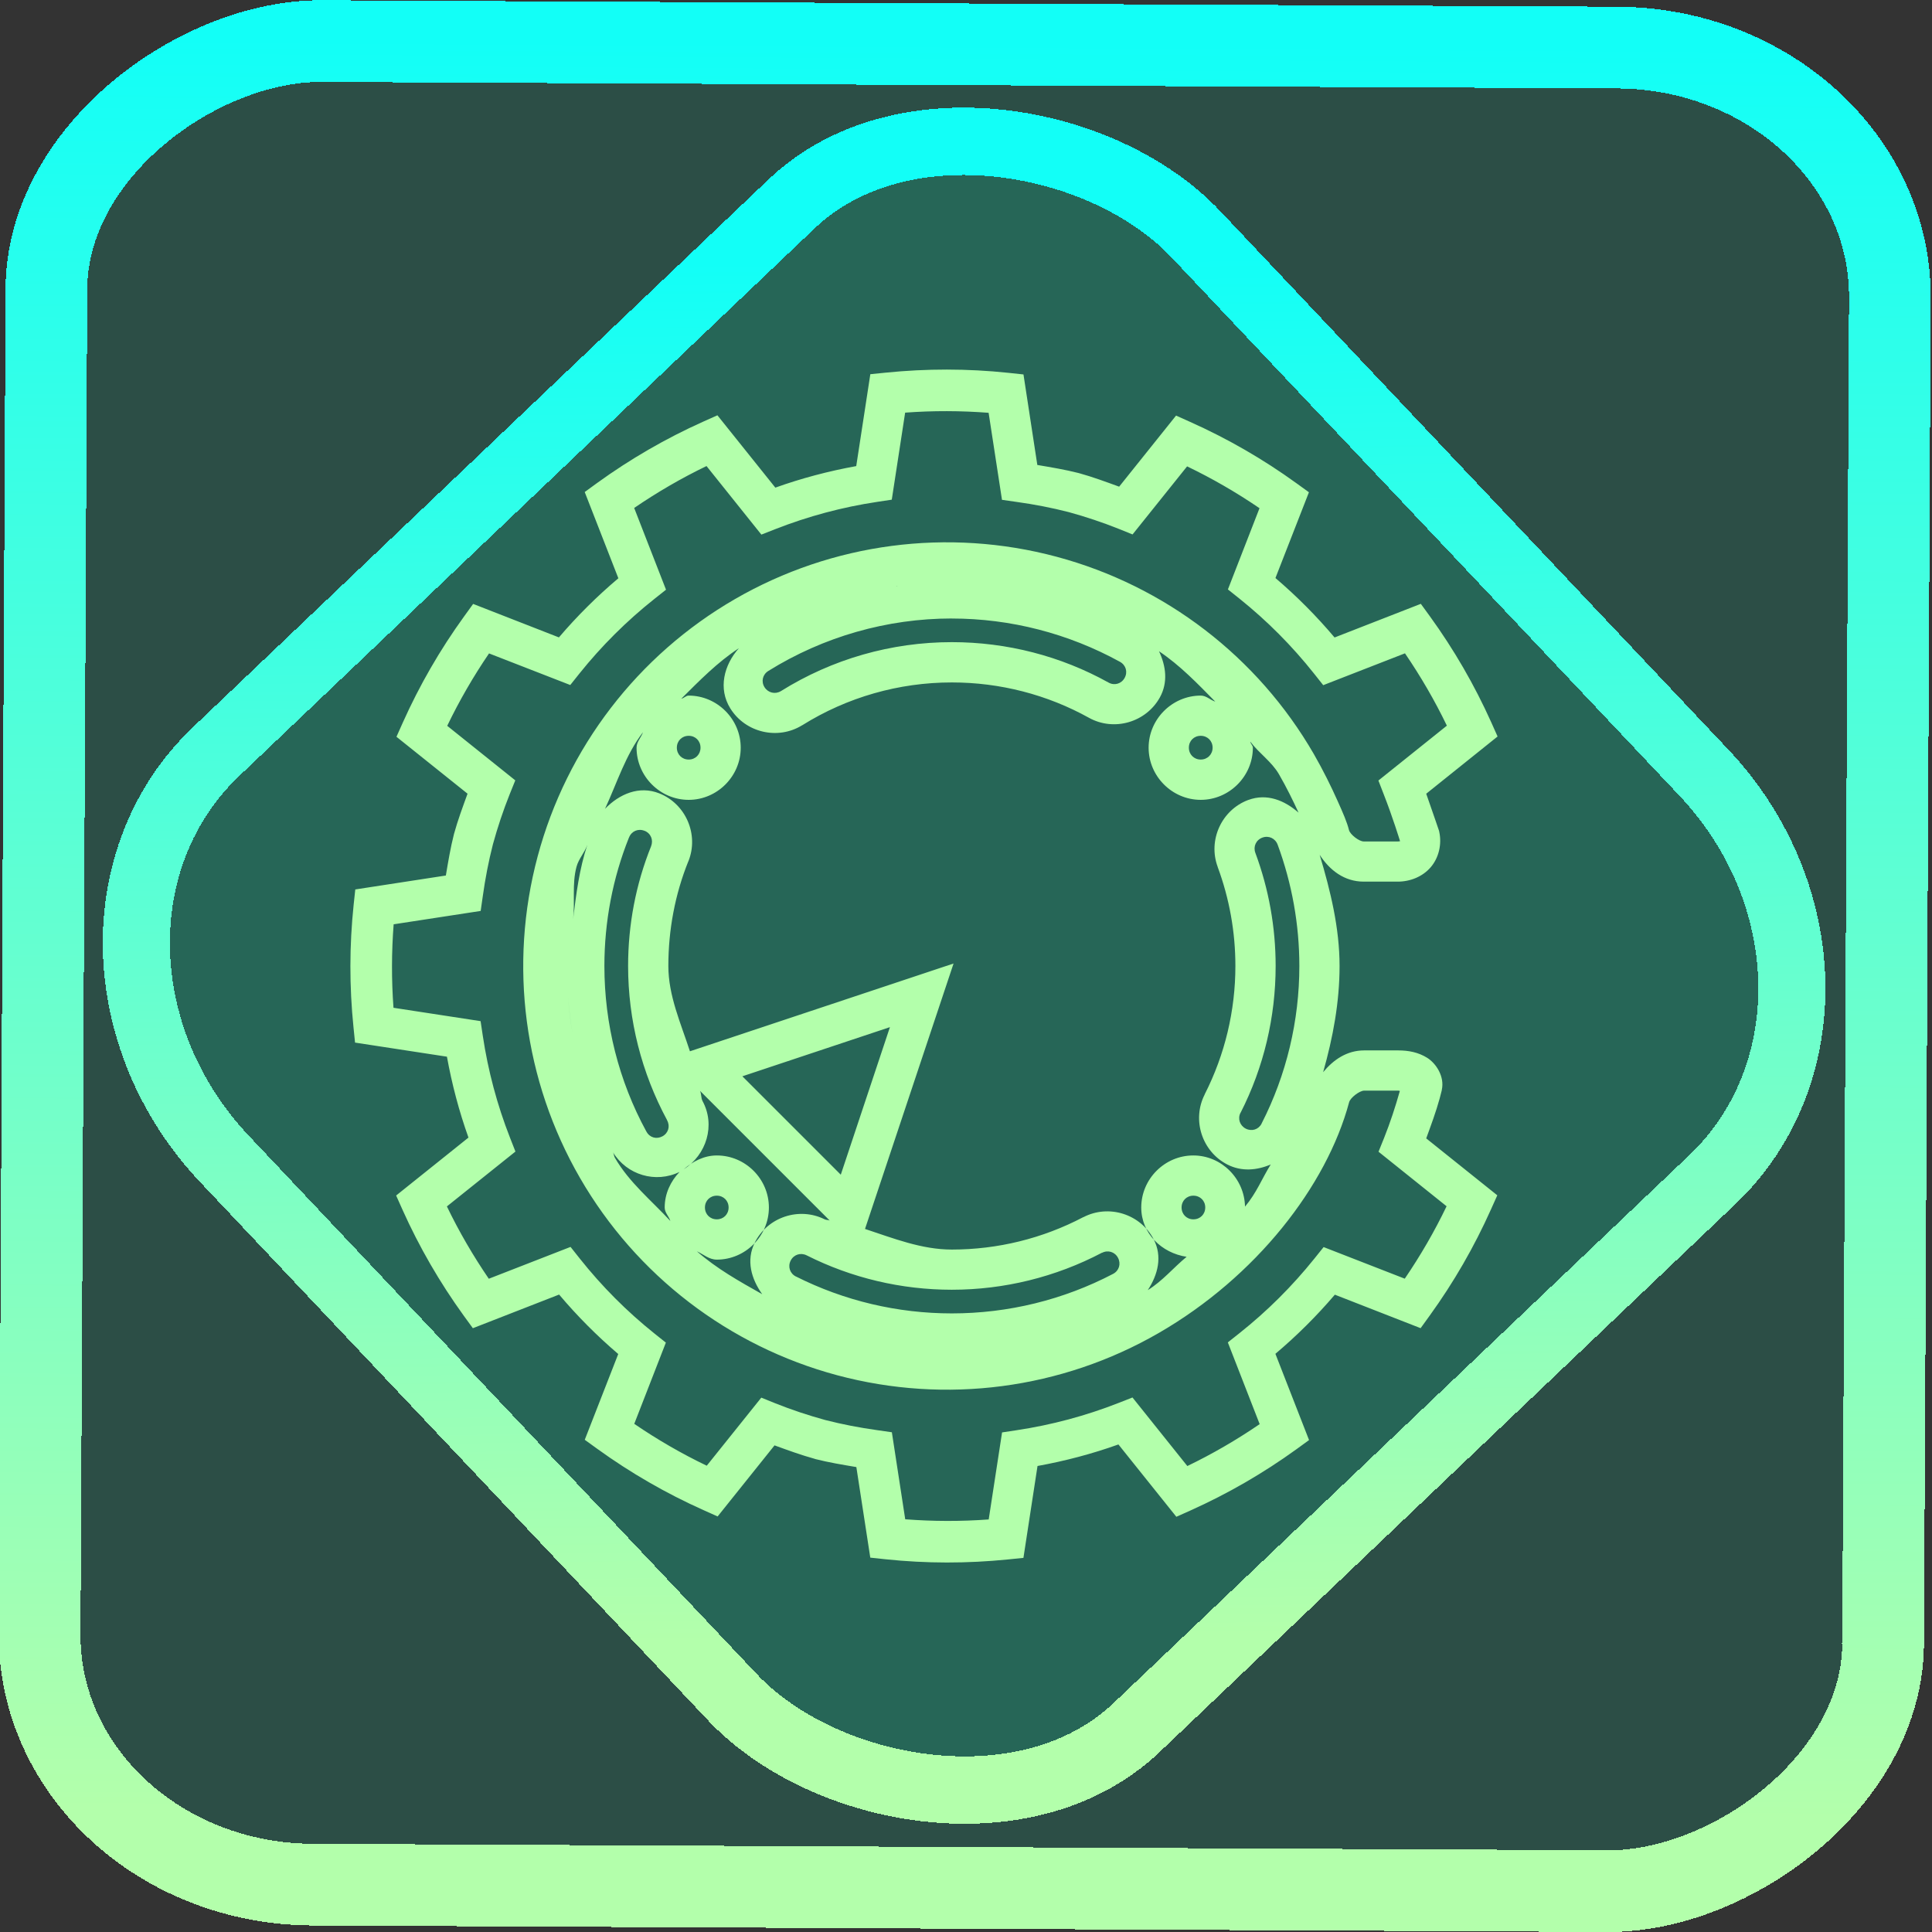 <?xml version="1.0" encoding="UTF-8" standalone="no"?>
<!-- Generator: Gravit.io -->

<svg
   style="isolation:isolate"
   viewBox="0 0 48 48"
   width="48pt"
   height="48pt"
   version="1.1"
   id="svg9"
   sodipodi:docname="kdevelop.svg"
   inkscape:version="1.1.2 (0a00cf5339, 2022-02-04)"
   xmlns:inkscape="http://www.inkscape.org/namespaces/inkscape"
   xmlns:sodipodi="http://sodipodi.sourceforge.net/DTD/sodipodi-0.dtd"
   xmlns:xlink="http://www.w3.org/1999/xlink"
   xmlns="http://www.w3.org/2000/svg"
   xmlns:svg="http://www.w3.org/2000/svg">
  <rect x="0" y="0" width="48" height="48" fill="#333333" stroke="none"/>
  <defs
     id="defs13">
    <linearGradient
       inkscape:collect="always"
       xlink:href="#_lgradient_39"
       id="linearGradient872"
       x1="-12.026"
       y1="6.117"
       x2="-0.085"
       y2="6.117"
       gradientUnits="userSpaceOnUse"
       gradientTransform="matrix(3.836,0,0,3.837,-0.006,-0.039)" />
    <linearGradient
       id="_lgradient_1"
       x1="0.183"
       y1="0.249"
       x2="0.903"
       y2="0.903"
       gradientTransform="matrix(24.617,0,0,24.816,10.841,10.09)"
       gradientUnits="userSpaceOnUse">
      <stop
         offset="2.609%"
         stop-opacity="1"
         style="stop-color:rgb(179,255,171)"
         id="stop2-0" />
      <stop
         offset="98.696%"
         stop-opacity="1"
         style="stop-color:rgb(18,255,247)"
         id="stop4-6" />
    </linearGradient>
    <linearGradient
       inkscape:collect="always"
       xlink:href="#_lgradient_39"
       id="linearGradient15"
       x1="-9.685"
       y1="45.161"
       x2="11.988"
       y2="21.735"
       gradientUnits="userSpaceOnUse"
       gradientTransform="matrix(1.115,0,0,1.115,-0.039,-3.353)" />
    <linearGradient
       inkscape:collect="always"
       xlink:href="#_lgradient_39"
       id="linearGradient920"
       x1="9.207"
       y1="24"
       x2="36.593"
       y2="24"
       gradientUnits="userSpaceOnUse" />
  </defs>
  <sodipodi:namedview
     id="namedview11"
     pagecolor="#ffffff"
     bordercolor="#666666"
     borderopacity="1.0"
     inkscape:pageshadow="2"
     inkscape:pageopacity="0.0"
     inkscape:pagecheckerboard="0"
     inkscape:document-units="pt"
     showgrid="false"
     inkscape:zoom="10.21875"
     inkscape:cx="31.95107"
     inkscape:cy="32"
     inkscape:window-width="1600"
     inkscape:window-height="836"
     inkscape:window-x="0"
     inkscape:window-y="0"
     inkscape:window-maximized="1"
     inkscape:current-layer="svg9" />
  <linearGradient
     id="_lgradient_39"
     x1="0.065"
     y1="0.236"
     x2="0.978"
     y2="0.769"
     gradientTransform="matrix(27.386,0,0,28.637,9.207,9.682)"
     gradientUnits="userSpaceOnUse">
    <stop
       offset="2.609%"
       stop-opacity="1"
       style="stop-color:rgb(179,255,171)"
       id="stop2" />
    <stop
       offset="98.696%"
       stop-opacity="1"
       style="stop-color:rgb(18,255,247)"
       id="stop4" />
  </linearGradient>
  <rect
     x="-46.783"
     y="1.189"
     height="45.8"
     rx="6.184"
     shape-rendering="crispEdges"
     id="rect5-6-7-3"
     ry="6.806"
     transform="matrix(0.005,-1,1,0.005,0,0)"
     style="isolation:isolate;fill:#00ffc3;fill-opacity:0.135;stroke:url(#linearGradient872);stroke-width:2.03;stroke-miterlimit:4;stroke-dasharray:none;stroke-opacity:1"
     width="45.802" />
  <rect
     x="-15.713"
     y="17.235"
     height="33.346"
     rx="6.792"
     shape-rendering="crispEdges"
     id="rect5-6-6-6-6"
     style="isolation:isolate;fill:#00ffc3;fill-opacity:0.135;stroke:url(#linearGradient15);stroke-width:1.672;stroke-miterlimit:4;stroke-dasharray:none;stroke-opacity:1"
     ry="7.474"
     transform="matrix(0.724,-0.689,0.686,0.727,0,0)"
     width="33.338" />
  <path
     style="color:#000000;fill:url(#linearGradient920);fill-rule:evenodd;-inkscape-stroke:none"
     d="m 22.008,9.258 -0.385,0.039 -0.35,2.283 c -0.684,0.124 -1.356,0.301 -2.01,0.535 l -1.439,-1.797 -0.354,0.158 c -0.927,0.416 -1.808,0.926 -2.631,1.521 l -0.312,0.227 0.836,2.143 c -0.532,0.449 -1.025,0.939 -1.477,1.469 l -2.131,-0.832 -0.227,0.314 c -0.595,0.823 -1.104,1.705 -1.52,2.633 l -0.158,0.354 1.766,1.414 c -0.12,0.33 -0.243,0.66 -0.336,0.998 v 0.004 l -0.002,0.004 c -0.086,0.338 -0.143,0.683 -0.201,1.027 l -2.25,0.346 -0.041,0.383 c -0.106,1.01 -0.107,2.027 -0.004,3.037 l 0.039,0.385 2.283,0.35 c 0.124,0.684 0.301,1.355 0.535,2.01 l -1.797,1.439 0.158,0.354 c 0.416,0.927 0.926,1.808 1.521,2.631 l 0.227,0.312 2.143,-0.836 c 0.449,0.532 0.939,1.025 1.469,1.477 l -0.832,2.131 0.314,0.227 c 0.823,0.595 1.707,1.105 2.635,1.52 l 0.352,0.158 1.414,-1.766 c 0.33,0.12 0.66,0.241 0.998,0.334 l 0.004,0.002 0.004,0.002 c 0.338,0.086 0.683,0.143 1.027,0.201 l 0.346,2.25 0.383,0.041 c 1.01,0.106 2.028,0.106 3.037,0.004 l 0.385,-0.039 0.35,-2.283 c 0.684,-0.124 1.356,-0.301 2.01,-0.535 l 1.439,1.797 0.354,-0.158 c 0.926,-0.416 1.808,-0.926 2.631,-1.521 l 0.312,-0.227 -0.836,-2.143 c 0.532,-0.449 1.025,-0.939 1.477,-1.469 l 2.131,0.832 0.227,-0.314 c 0.595,-0.823 1.105,-1.707 1.52,-2.635 l 0.158,-0.352 -1.766,-1.414 c 0.12,-0.33 0.243,-0.659 0.336,-0.998 v -0.004 l 0.002,-0.004 0.049,-0.191 v -0.008 c 0.075,-0.333 -0.145,-0.661 -0.363,-0.797 -0.218,-0.136 -0.459,-0.184 -0.721,-0.184 h -0.844 c -0.429,0 -0.764,0.231 -1.02,0.541 C 33.118,25.777 33.281,24.897 33.281,24 c 0,-0.942 -0.224,-1.861 -0.494,-2.762 0.247,0.382 0.613,0.666 1.094,0.666 h 0.844 c 0.314,0 0.619,-0.124 0.82,-0.357 0.201,-0.234 0.28,-0.569 0.213,-0.879 l -0.004,-0.02 -0.006,-0.02 c 0,0 -0.167,-0.49 -0.314,-0.908 l 1.773,-1.422 -0.158,-0.354 C 36.633,17.019 36.123,16.137 35.527,15.314 l -0.227,-0.312 -2.143,0.836 c -0.449,-0.532 -0.939,-1.025 -1.469,-1.477 l 0.832,-2.131 -0.314,-0.227 c -0.823,-0.595 -1.707,-1.105 -2.635,-1.52 l -0.352,-0.158 -1.414,1.766 c -0.33,-0.12 -0.66,-0.243 -0.998,-0.336 h -0.004 l -0.004,-0.002 c -0.338,-0.086 -0.683,-0.143 -1.027,-0.201 L 25.428,9.303 25.045,9.262 c -1.009,-0.106 -2.028,-0.106 -3.037,-0.004 z m 0.48,0.994 c 0.691,-0.051 1.384,-0.049 2.074,0.004 l 0.332,2.162 0.369,0.053 c 0.433,0.06 0.864,0.143 1.289,0.252 0.422,0.116 0.837,0.254 1.242,0.416 l 0.344,0.139 1.355,-1.691 c 0.625,0.3 1.225,0.648 1.799,1.039 l -0.785,2.018 0.287,0.229 c 0.685,0.549 1.306,1.173 1.852,1.861 l 0.229,0.289 2.031,-0.791 c 0.391,0.573 0.74,1.172 1.041,1.797 l -1.701,1.363 0.133,0.344 c 0.222,0.566 0.397,1.137 0.404,1.16 l -0.004,-0.016 c 0.008,0.038 0.004,0.021 0.008,0.016 2.57e-4,-2.98e-4 -0.004,1.51e-4 -0.004,0 0.003,-0.002 1.8e-5,0.01 -0.059,0.01 h -0.844 c -0.113,0 -0.337,-0.173 -0.365,-0.283 -0.05,-0.199 -0.141,-0.409 -0.291,-0.742 C 33.074,19.545 32.874,19.138 32.643,18.736 31.247,16.318 28.946,14.554 26.25,13.832 c -2.697,-0.722 -5.571,-0.345 -7.988,1.051 -2.418,1.396 -4.182,3.696 -4.904,6.393 -0.722,2.696 -0.345,5.571 1.051,7.988 1.396,2.418 3.696,4.182 6.393,4.904 2.696,0.722 5.571,0.345 7.988,-1.051 2.418,-1.396 4.171,-3.651 4.729,-5.734 0.03,-0.111 0.26,-0.287 0.375,-0.287 h 0.844 c 0.024,0 0.02,0.005 0.041,0.008 -0.111,0.394 -0.239,0.785 -0.391,1.166 l -0.139,0.344 1.691,1.355 c -0.3,0.625 -0.648,1.225 -1.039,1.799 l -2.016,-0.785 -0.23,0.287 c -0.55,0.685 -1.173,1.306 -1.861,1.852 l -0.289,0.229 0.791,2.031 c -0.573,0.391 -1.172,0.74 -1.797,1.041 l -1.363,-1.703 -0.344,0.135 c -0.816,0.32 -1.666,0.548 -2.533,0.678 l -0.363,0.055 -0.332,2.162 c -0.691,0.051 -1.384,0.049 -2.074,-0.004 l -0.332,-2.162 -0.369,-0.053 c -0.431,-0.06 -0.859,-0.142 -1.281,-0.25 l -0.008,-0.002 c -0.422,-0.116 -0.837,-0.254 -1.242,-0.416 l -0.344,-0.139 -1.355,1.691 C 16.931,36.114 16.331,35.766 15.758,35.375 l 0.785,-2.018 -0.287,-0.229 C 15.571,32.58 14.95,31.956 14.404,31.268 l -0.229,-0.289 -2.031,0.791 c -0.391,-0.573 -0.74,-1.172 -1.041,-1.797 l 1.703,-1.363 -0.135,-0.344 c -0.32,-0.816 -0.546,-1.665 -0.676,-2.531 l -0.055,-0.365 -2.164,-0.332 c -0.051,-0.691 -0.049,-1.383 0.004,-2.074 l 2.162,-0.332 0.053,-0.369 c 0.06,-0.431 0.142,-0.859 0.25,-1.281 l 0.002,-0.004 c 3.16e-4,-0.001 -3.17e-4,-0.003 0,-0.004 0.116,-0.422 0.254,-0.837 0.416,-1.242 l 0.139,-0.344 -1.691,-1.355 c 0.301,-0.625 0.648,-1.226 1.039,-1.799 l 2.018,0.785 0.229,-0.287 c 0.549,-0.685 1.173,-1.306 1.861,-1.852 l 0.289,-0.229 -0.791,-2.031 c 0.573,-0.391 1.172,-0.74 1.797,-1.041 l 1.363,1.703 0.344,-0.135 c 0.816,-0.32 1.666,-0.548 2.533,-0.678 l 0.363,-0.055 z m -0.207,4.303 c 0.005,-6.84e-4 0.01,0.003 0.016,0.002 -0.011,0.002 -0.022,0.002 -0.033,0.004 0.006,-8.18e-4 0.011,-0.005 0.018,-0.006 z m 1.367,0.812 c 1.459,0 2.897,0.371 4.178,1.076 0.147,0.082 0.197,0.253 0.115,0.4 -0.081,0.147 -0.254,0.197 -0.4,0.115 -1.191,-0.662 -2.53,-1.004 -3.893,-1.004 -1.502,0 -2.97,0.419 -4.244,1.215 -0.142,0.088 -0.321,0.046 -0.41,-0.096 -0.088,-0.141 -0.048,-0.315 0.096,-0.404 1.369,-0.851 2.949,-1.303 4.559,-1.303 z m -5.289,0.736 c -0.373,0.418 -0.523,1.004 -0.213,1.5 0.376,0.601 1.18,0.789 1.783,0.416 h 0.002 c 1.115,-0.697 2.4,-1.064 3.717,-1.064 1.195,0 2.367,0.301 3.408,0.879 0.62,0.344 1.416,0.114 1.76,-0.506 0.208,-0.376 0.151,-0.783 -0.021,-1.148 0.528,0.355 0.951,0.798 1.398,1.252 -0.127,-0.042 -0.221,-0.15 -0.361,-0.15 -0.709,0 -1.295,0.586 -1.295,1.295 0,0.709 0.585,1.295 1.295,1.295 0.709,0 1.295,-0.586 1.295,-1.295 0,-0.059 -0.057,-0.095 -0.064,-0.152 0.217,0.292 0.529,0.494 0.713,0.812 0.19,0.329 0.353,0.662 0.486,0.953 C 31.914,19.884 31.473,19.704 31.014,19.875 h -0.002 c -0.663,0.248 -1.006,1.001 -0.758,1.664 l -0.002,-0.002 c 0.293,0.79 0.441,1.62 0.441,2.463 0,1.109 -0.26,2.202 -0.764,3.191 h 0.002 c -0.324,0.632 -0.067,1.42 0.564,1.742 0.353,0.18 0.734,0.144 1.076,-0.002 -0.225,0.361 -0.346,0.697 -0.639,1.047 -0.014,-0.697 -0.585,-1.271 -1.285,-1.271 -0.709,0 -1.293,0.584 -1.293,1.293 0,0.644 0.507,1.131 1.127,1.225 -0.332,0.274 -0.593,0.597 -0.965,0.828 0.251,-0.382 0.37,-0.837 0.145,-1.266 -0.329,-0.627 -1.115,-0.873 -1.744,-0.547 h -0.002 -0.002 c -1.008,0.53 -2.127,0.805 -3.266,0.805 -0.75,0 -1.449,-0.279 -2.156,-0.512 L 23.691,23.938 17.141,26.119 C 16.914,25.42 16.605,24.74 16.605,24 c 0,-0.895 0.165,-1.781 0.498,-2.605 h 0.002 v -0.002 c 0.262,-0.659 -0.065,-1.42 -0.725,-1.682 -0.5,-0.199 -0.993,0.016 -1.348,0.383 0.299,-0.647 0.511,-1.341 0.943,-1.902 -0.047,0.134 -0.16,0.236 -0.16,0.385 0,0.709 0.585,1.295 1.295,1.295 0.709,0 1.293,-0.586 1.293,-1.295 0,-0.709 -0.584,-1.295 -1.293,-1.295 -0.071,0 -0.114,0.065 -0.182,0.076 0.451,-0.448 0.892,-0.901 1.43,-1.254 z m -1.248,2.178 c 0.167,0 0.293,0.126 0.293,0.295 0,0.167 -0.126,0.295 -0.293,0.295 -0.168,0 -0.295,-0.127 -0.295,-0.295 0,-0.169 0.126,-0.295 0.295,-0.295 z m 12.721,0 c 0.167,0 0.295,0.126 0.295,0.295 0,0.167 -0.128,0.295 -0.295,0.295 -0.168,0 -0.295,-0.127 -0.295,-0.295 0,-0.169 0.126,-0.295 0.295,-0.295 z m -13.82,2.359 c 0.157,0.062 0.226,0.227 0.164,0.383 l 0.002,-0.002 C 15.795,21.969 15.605,22.981 15.605,24 c 0,1.338 0.334,2.654 0.969,3.83 v 0.002 0.002 c 0.081,0.148 0.031,0.318 -0.117,0.398 -0.149,0.079 -0.317,0.031 -0.396,-0.117 v -0.002 h -0.002 C 15.372,26.854 15.016,25.438 15.016,24 c 0,-1.097 0.206,-2.182 0.611,-3.193 h 0.002 v -0.002 c 0.062,-0.157 0.227,-0.226 0.383,-0.164 z m 15.352,0.17 c 0.156,-0.058 0.32,0.018 0.379,0.176 0.356,0.965 0.539,1.986 0.539,3.014 0,1.359 -0.319,2.703 -0.938,3.914 v 0.002 c -0.074,0.146 -0.242,0.2 -0.393,0.125 -0.149,-0.077 -0.206,-0.248 -0.131,-0.395 h 0.002 C 31.399,26.515 31.693,25.265 31.693,24 c 0,-0.96 -0.169,-1.909 -0.504,-2.811 -0.058,-0.156 0.016,-0.32 0.174,-0.379 z M 14.594,20.984 c -0.201,0.604 -0.28,1.232 -0.357,1.863 0.054,-0.439 -0.03,-0.881 0.086,-1.312 0.054,-0.202 0.205,-0.354 0.271,-0.551 z m -0.482,3.783 c 0.024,0.301 0.059,0.6 0.111,0.896 -0.054,-0.302 -0.087,-0.59 -0.111,-0.896 z m 7.998,0.752 -1.221,3.666 -2.445,-2.445 z m -4.721,1.58 3.225,3.225 c -0.038,-0.018 -0.084,-0.01 -0.121,-0.029 h -0.002 c -0.634,-0.318 -1.42,-0.059 -1.738,0.576 -0.222,0.442 -0.087,0.903 0.184,1.283 -0.575,-0.324 -1.128,-0.632 -1.623,-1.066 0.165,0.077 0.304,0.207 0.496,0.207 0.709,0 1.293,-0.586 1.293,-1.295 0,-0.709 -0.584,-1.293 -1.293,-1.293 -0.32,0 -0.597,0.148 -0.824,0.344 0.568,-0.359 0.794,-1.097 0.469,-1.695 -0.042,-0.079 -0.025,-0.176 -0.064,-0.256 z m -2.158,1.531 c 0.344,0.563 1.058,0.775 1.652,0.486 -0.222,0.233 -0.369,0.54 -0.369,0.883 0,0.131 0.104,0.217 0.141,0.336 -0.475,-0.514 -1.023,-0.957 -1.379,-1.572 -0.024,-0.041 -0.022,-0.091 -0.045,-0.133 z m 2.578,1.076 c 0.167,0 0.293,0.126 0.293,0.293 0,0.169 -0.126,0.295 -0.293,0.295 -0.169,0 -0.295,-0.126 -0.295,-0.295 0,-0.167 0.126,-0.293 0.295,-0.293 z m 11.84,0 c 0.169,0 0.295,0.126 0.295,0.293 0,0.169 -0.126,0.295 -0.295,0.295 -0.167,0 -0.293,-0.126 -0.293,-0.295 0,-0.167 0.126,-0.293 0.293,-0.293 z m -2.268,1.418 -0.002,0.002 c 0.148,-0.077 0.32,-0.024 0.398,0.125 0.078,0.149 0.026,0.32 -0.123,0.398 -1.234,0.646 -2.609,0.982 -4.006,0.982 -1.345,0 -2.671,-0.312 -3.871,-0.916 h -0.002 c -0.15,-0.075 -0.207,-0.246 -0.131,-0.396 0.075,-0.149 0.246,-0.205 0.396,-0.131 1.119,0.564 2.355,0.855 3.607,0.855 1.299,0 2.58,-0.314 3.732,-0.92 z"
     id="path7" />
</svg>

